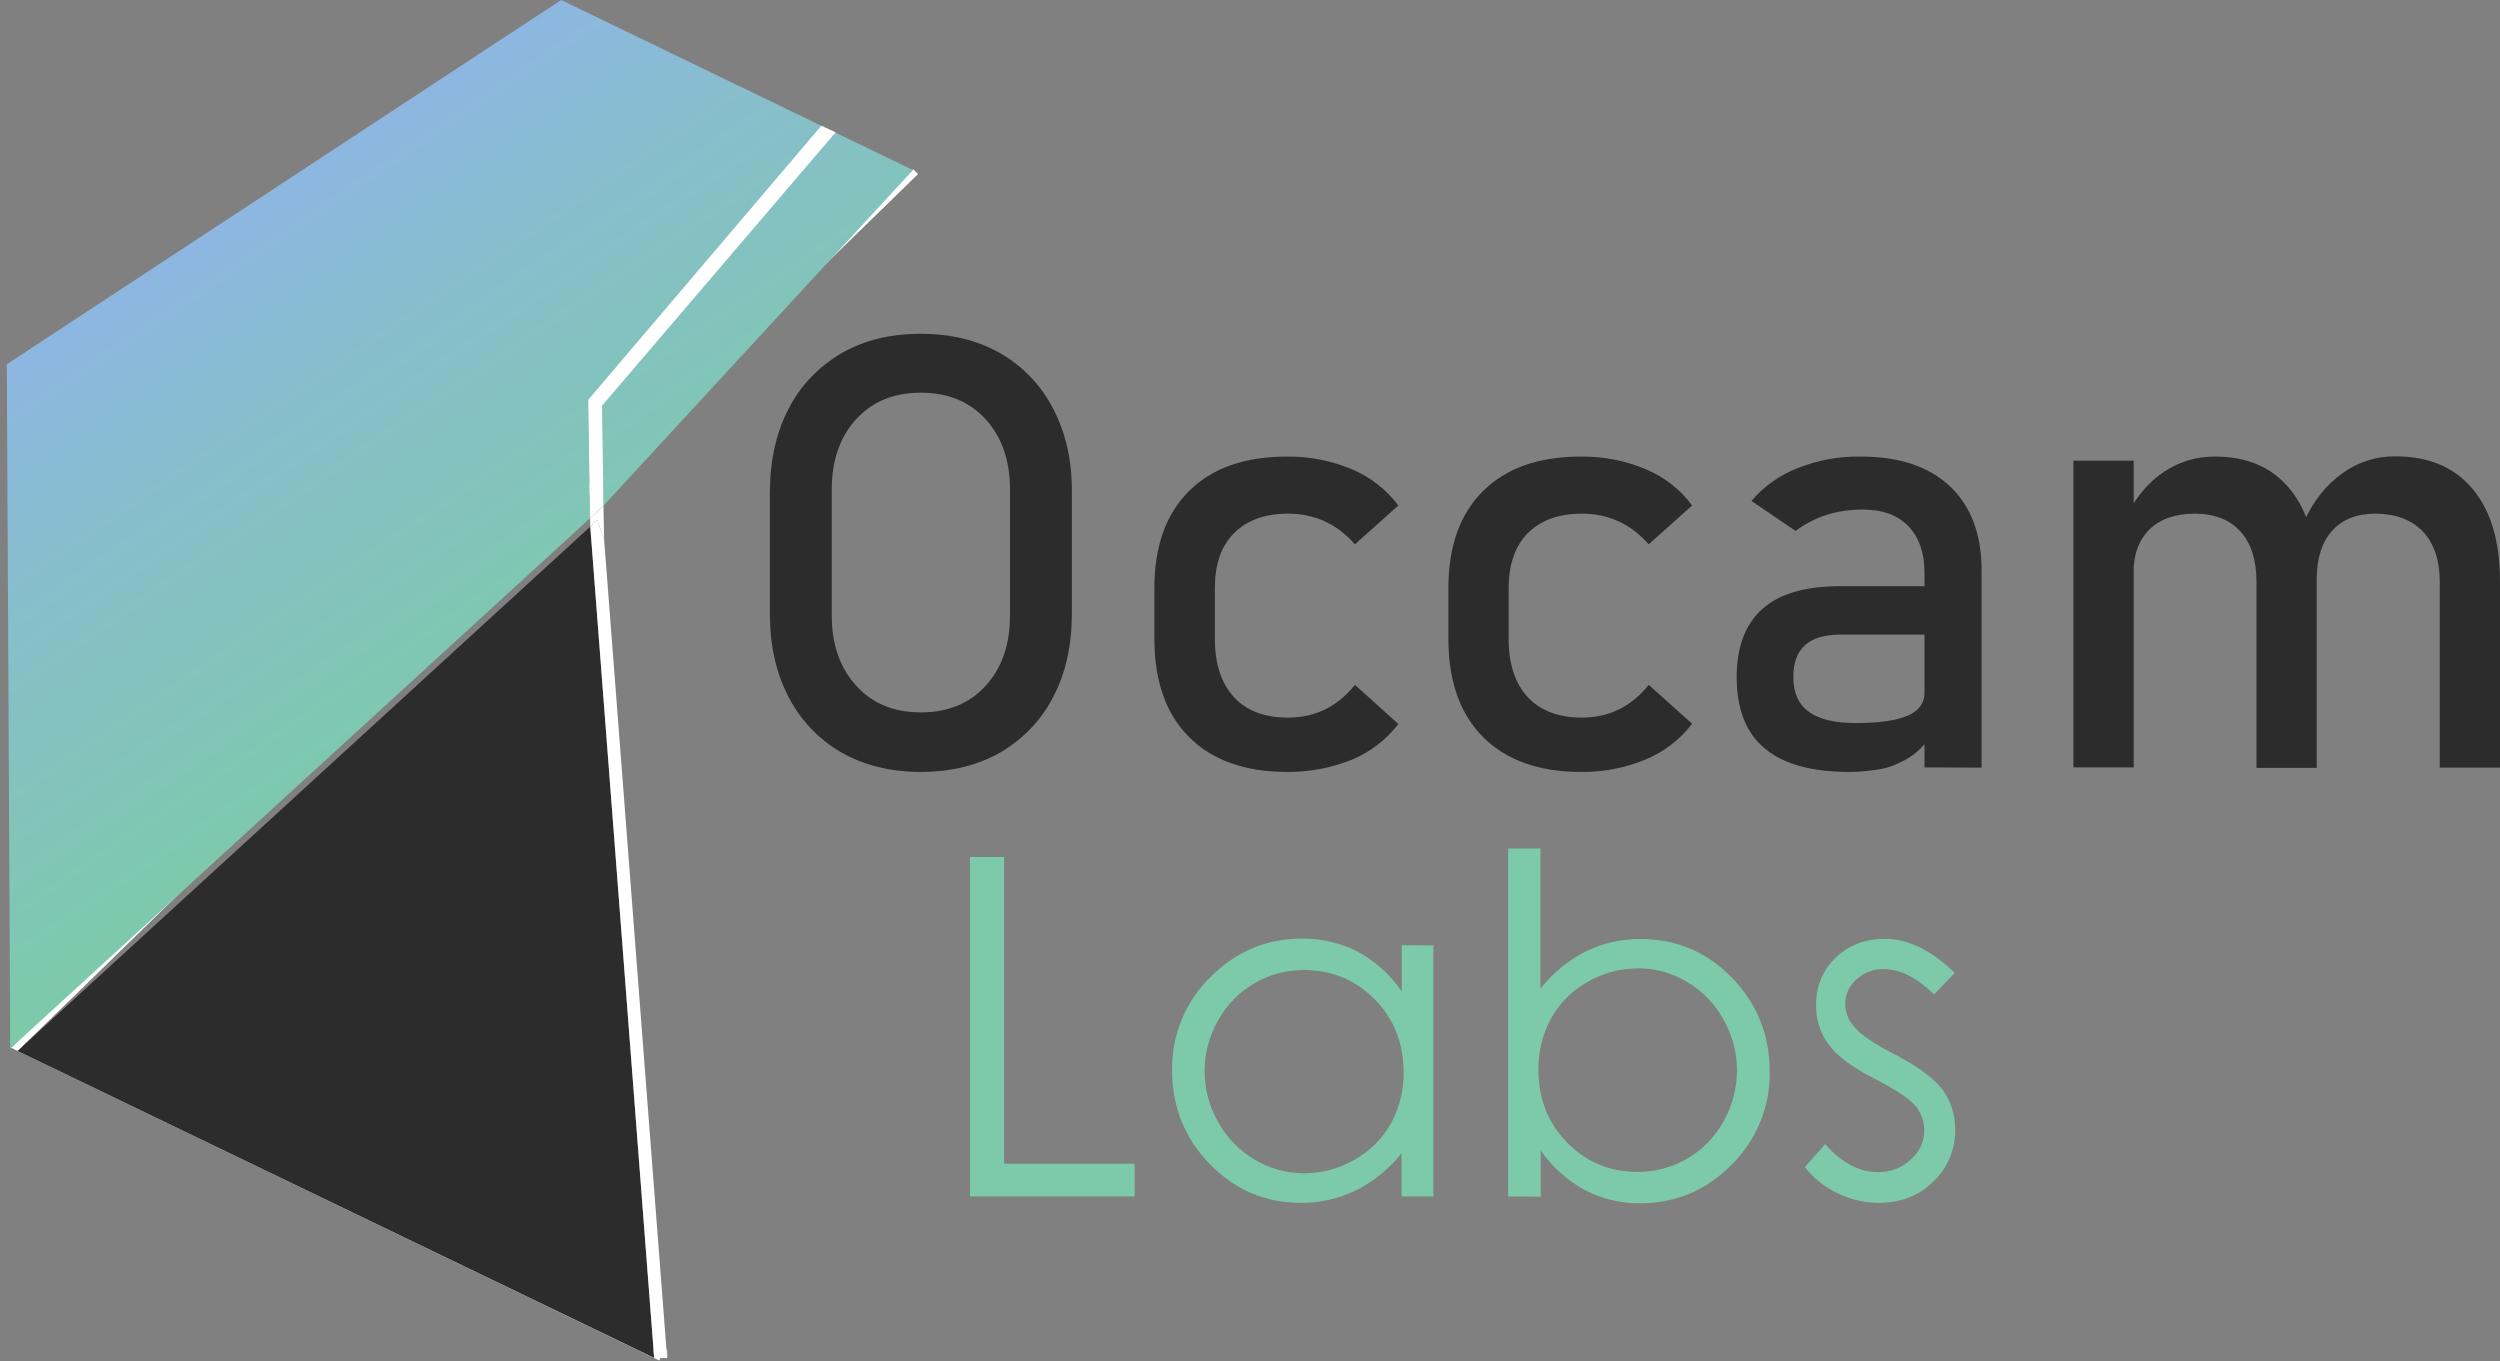 <?xml version="1.0" encoding="utf-8"?>
<!-- Generator: Adobe Illustrator 24.0.3, SVG Export Plug-In . SVG Version: 6.00 Build 0)  -->
<svg version="1.1" id="Layer_1" xmlns="http://www.w3.org/2000/svg" xmlns:xlink="http://www.w3.org/1999/xlink" x="0px" y="0px"
	 viewBox="0 0 1099.5 598.7" style="enable-background:new 0 0 1099.5 598.7;" xml:space="preserve">
<rect x="0" y="0" width="1099.5" height="598.7" fill="#808080" stroke="none"/>
<style type="text/css">
	.st0{fill:none;stroke:#FFFFFF;stroke-width:3;stroke-miterlimit:10;}
	.st1{fill:url(#SVGID_1_);}
	.st2{opacity:0.44;fill:#FFFFFF;enable-background:new    ;}
	.st3{fill:#FFFFFF;}
	.st4{fill:url(#SVGID_2_);}
	.st5{fill:#2C2C2C;}
	.st6{fill:#7DCAAA;}
</style>
<g id="Layer_1_1_">
	<title>Asset 1</title>
	<g id="Layer_2_1_">
		<g id="Layer_1-2">
			<polyline class="st0" points="402.7,75.5 7.5,460.4 290.6,597 			"/>
			<g>
				
					<linearGradient id="SVGID_1_" gradientUnits="userSpaceOnUse" x1="2831.584" y1="-1035.428" x2="2615.282" y2="-910.545" gradientTransform="matrix(-7.323814e-02 -0.997 0.997 -7.323814e-02 1329.694 2849.383)">
					<stop  offset="0" style="stop-color:#8DB7E1"/>
					<stop  offset="0.54" style="stop-color:#84C2C1"/>
					<stop  offset="1" style="stop-color:#7DCAAA"/>
				</linearGradient>
				<polygon class="st1" points="361.2,55.3 366.5,58.2 264.8,178.4 265.4,222.4 401.5,74.8 246.8,0 3,160.2 4.5,461.2 259.5,227.9 
					258.7,175.8 				"/>
				<polygon class="st2" points="293.7,596.8 293.4,593.3 287.7,597.2 				"/>
				<polygon class="st3" points="265.7,237.4 265.4,222.4 259.5,227.9 259.6,231.6 262.7,228.7 				"/>
				
					<linearGradient id="SVGID_2_" gradientUnits="userSpaceOnUse" x1="2915.341" y1="-897.605" x2="2674.145" y2="-758.348" gradientTransform="matrix(-7.323814e-02 -0.997 0.997 -7.323814e-02 1329.694 2849.383)">
					<stop  offset="0" style="stop-color:#8DB7E1"/>
					<stop  offset="0.54" style="stop-color:#84C2C1"/>
					<stop  offset="1" style="stop-color:#7DCAAA"/>
				</linearGradient>
				<polygon class="st4" points="264.8,178.4 366.5,58.2 361.2,55.3 258.7,175.8 259.5,227.9 265.4,222.4 				"/>
				<polygon class="st3" points="264.8,178.4 367.5,58.2 361.2,55.3 258.7,175.8 259.5,227.9 265.4,222.4 				"/>
				<polygon class="st5" points="7.7,462.2 287.7,597.2 259.6,231.6 				"/>
				<polygon class="st3" points="262.7,228.7 259.6,231.6 287.7,597.2 293.4,597.3 265.7,237.4 				"/>
			</g>
			<path class="st5" d="M405,339.5c-13.3,0-25-2.9-35-8.6c-9.9-5.7-18-14.2-23.2-24.4c-5.5-10.5-8.2-22.7-8.2-36.6v-53.5
				c0-13.9,2.8-26.2,8.2-36.6c5.2-10.2,13.3-18.6,23.2-24.4c10-5.8,21.6-8.6,35-8.6s25,2.9,35,8.6c9.9,5.7,18,14.2,23.2,24.4
				c5.5,10.5,8.3,22.7,8.2,36.6v53.5c0,13.9-2.7,26.2-8.2,36.6c-5.2,10.2-13.3,18.6-23.2,24.4C430,336.6,418.3,339.5,405,339.5z
				 M405,313.3c11.9,0,21.4-3.9,28.5-11.7s10.7-18.1,10.7-30.9v-55.4c0-12.8-3.6-23.1-10.7-30.9s-16.7-11.7-28.5-11.7
				c-11.9,0-21.4,3.9-28.5,11.7s-10.7,18.1-10.7,30.9v55.3c0,12.8,3.6,23.1,10.7,30.9C383.6,309.4,393.1,313.3,405,313.3L405,313.3z
				"/>
			<path class="st5" d="M566.1,339.5c-18.5,0-32.9-5.1-43.1-15.3c-10.2-10.2-15.3-24.6-15.3-43.3v-22.2c0-18.4,5.1-32.7,15.3-42.8
				s24.5-15.1,43.1-15.1c9.8-0.1,19.5,1.8,28.5,5.6c8.1,3.4,15.1,8.9,20.4,15.9l-19.1,17.1c-7.9-9-17.7-13.5-29.4-13.5
				c-10.2,0-18.1,2.9-23.8,8.6s-8.4,13.8-8.4,24.2v22.2c0,11.1,2.8,19.6,8.4,25.7s13.6,9,23.8,9c11.9,0,21.7-4.8,29.4-14.4
				l19.1,17.2c-5.3,6.9-12.3,12.3-20.4,15.7C585.6,337.7,575.9,339.6,566.1,339.5z"/>
			<path class="st5" d="M695.4,339.5c-18.5,0-32.9-5.1-43.1-15.3C642.1,314,637,299.6,637,280.9v-22.2c0-18.4,5.1-32.7,15.3-42.8
				s24.5-15.1,43.1-15.1c9.8-0.1,19.5,1.8,28.5,5.6c8.1,3.4,15.1,8.9,20.3,15.9l-19.1,17.1c-7.9-9-17.7-13.5-29.4-13.5
				c-10.2,0-18.1,2.9-23.8,8.6c-5.6,5.7-8.4,13.8-8.4,24.2v22.2c0,11.1,2.8,19.6,8.4,25.7c5.6,6,13.6,9,23.8,9
				c11.9,0,21.7-4.8,29.4-14.4l19.1,17.1c-5.3,6.9-12.3,12.3-20.4,15.7C714.9,337.7,705.2,339.6,695.4,339.5z"/>
			<path class="st5" d="M813.4,339.5c-16.5,0-29-3.4-37.2-10.3c-8.3-6.8-12.4-17.3-12.4-31.4c0-13.3,3.8-23.3,11.3-30
				s18.9-10,34.2-10h38.3l1.8,21.3h-40c-6.8,0-12,1.5-15.5,4.6s-5.2,7.8-5.2,14.1c0,6.9,2.3,12,6.9,15.3c4.6,3.3,11.5,4.9,20.7,4.9
				c10,0,17.6-1.1,22.6-3.2c5-2.2,7.5-5.5,7.5-10.1l2.7,19c-2.3,3.6-5.2,6.6-8.7,9c-3.7,2.4-7.7,4.2-12,5.3
				C823.5,338.9,818.5,339.5,813.4,339.5z M846.4,337.5V252c0-8.8-2.4-15.7-7.1-20.6c-4.7-4.9-11.4-7.3-20.1-7.3
				c-11.3,0-21.1,3.1-29.5,9.4l-19.4-13.2c5.4-6.4,12.4-11.3,20.2-14.4c8.9-3.5,18.3-5.3,27.9-5.1c16.9,0,30,4.4,39.2,13.1
				c9.3,8.8,13.9,21.1,13.9,37v86.7L846.4,337.5L846.4,337.5z"/>
			<path class="st5" d="M911.9,337.5V202.6h26.5v134.9H911.9z M992.4,337.5v-81.7c0-9.4-2.3-16.8-7-22s-11.3-7.8-19.9-7.9
				c-8.7,0-15.4,2.3-20.1,6.9c-4.7,4.6-7.1,11-7.1,19.4l-2.7-26c4.2-8.1,9.6-14.4,16.3-18.8c6.6-4.4,14.4-6.7,22.3-6.6
				c14.2,0,25.2,4.8,33,14.4s11.7,23.1,11.7,40.6v81.9h-26.5V337.5z M1073,337.5v-81.7c0-9.4-2.5-16.8-7.4-22s-11.9-7.8-20.8-7.9
				c-8.2,0-14.6,2.5-19.1,7.5s-6.8,12.1-6.8,21.3l-5.3-26c4.2-8.9,9.8-15.8,16.8-20.7c6.7-4.8,14.8-7.4,23.1-7.3
				c14.7,0,26,4.8,34,14.4s12,23.1,12,40.6v81.9H1073V337.5z"/>
			<path class="st6" d="M426.7,376.9h14.9v134.9H499v14.4h-72.4V376.9H426.7z"/>
			<path class="st6" d="M630.4,415.8v110.4h-14v-19c-5.4,6.8-12.2,12.4-20,16.3c-7.6,3.7-15.9,5.6-24.3,5.5c-15.6,0-29-5.7-40-17
				s-16.6-25.1-16.6-41.4c-0.2-15.3,5.8-30.1,16.8-40.8c11.2-11.3,24.6-17,40.3-17c8.6-0.1,17,1.9,24.6,5.8
				c7.7,4.2,14.3,10.1,19.3,17.4v-20.3L630.4,415.8z M573.6,426.6c-15.7-0.1-30.3,8.4-37.9,22.2c-7.9,13.8-7.9,30.8,0,44.6
				c3.8,6.9,9.3,12.6,16.1,16.6c6.5,3.9,14,6,21.7,6c7.8,0,15.4-2,22.1-5.9c6.7-3.7,12.3-9.2,16.1-15.9c3.8-6.9,5.7-14.7,5.6-22.6
				c0-12.8-4.2-23.4-12.6-32S585.9,426.7,573.6,426.6L573.6,426.6z"/>
			<path class="st6" d="M663.3,526.2v-153h14.2v61.6c5.4-6.9,12.2-12.4,20-16.4c7.5-3.7,15.8-5.5,24.2-5.4c15.6,0,29,5.7,40,17
				s16.6,25.1,16.6,41.3c0.3,15.3-5.8,30.1-16.7,40.9c-11.1,11.3-24.6,17-40.2,17c-8.5,0.1-16.9-1.9-24.4-5.8
				c-7.7-4.2-14.3-10.2-19.4-17.4v20.3L663.3,526.2z M720.1,515.4c15.8,0.1,30.3-8.4,37.9-22.2c7.9-13.9,7.9-30.9,0-44.8
				c-3.8-6.9-9.3-12.6-16.1-16.6c-6.5-3.9-13.9-6-21.5-5.9c-7.8,0-15.4,2-22.1,5.9c-6.8,3.7-12.3,9.3-16.1,16
				c-3.8,6.9-5.7,14.7-5.6,22.6c0,12.8,4.2,23.5,12.6,32.1C697.6,511.1,707.9,515.4,720.1,515.4L720.1,515.4z"/>
			<path class="st6" d="M859.7,427.9l-9.1,9.4c-7.6-7.4-15-11.1-22.3-11.1c-4.4-0.1-8.7,1.6-11.9,4.6c-3.1,2.7-4.9,6.6-4.9,10.7
				c0.1,3.8,1.5,7.4,4.1,10.2c2.7,3.3,8.4,7.2,17.1,11.7c10.6,5.5,17.8,10.8,21.6,15.8c3.7,5,5.6,11.1,5.6,17.4
				c0.2,8.7-3.3,17-9.6,23c-6.4,6.3-14.3,9.4-23.9,9.4c-6.3,0-12.6-1.4-18.2-4.2c-5.6-2.6-10.6-6.6-14.4-11.5l8.9-10.1
				c7.3,8.2,15,12.3,23.1,12.3c5.4,0.1,10.6-1.8,14.5-5.5c3.8-3.2,6-7.9,6-12.9c0-4-1.4-7.8-4-10.9c-2.7-3.1-8.6-7-17.9-11.8
				c-10-5.1-16.7-10.2-20.3-15.2s-5.5-11-5.4-17.1c0-8.4,2.9-15.4,8.6-20.9c5.7-5.5,13-8.3,21.8-8.3
				C839.2,412.9,849.4,417.9,859.7,427.9z"/>
		</g>
	</g>
</g>
</svg>
